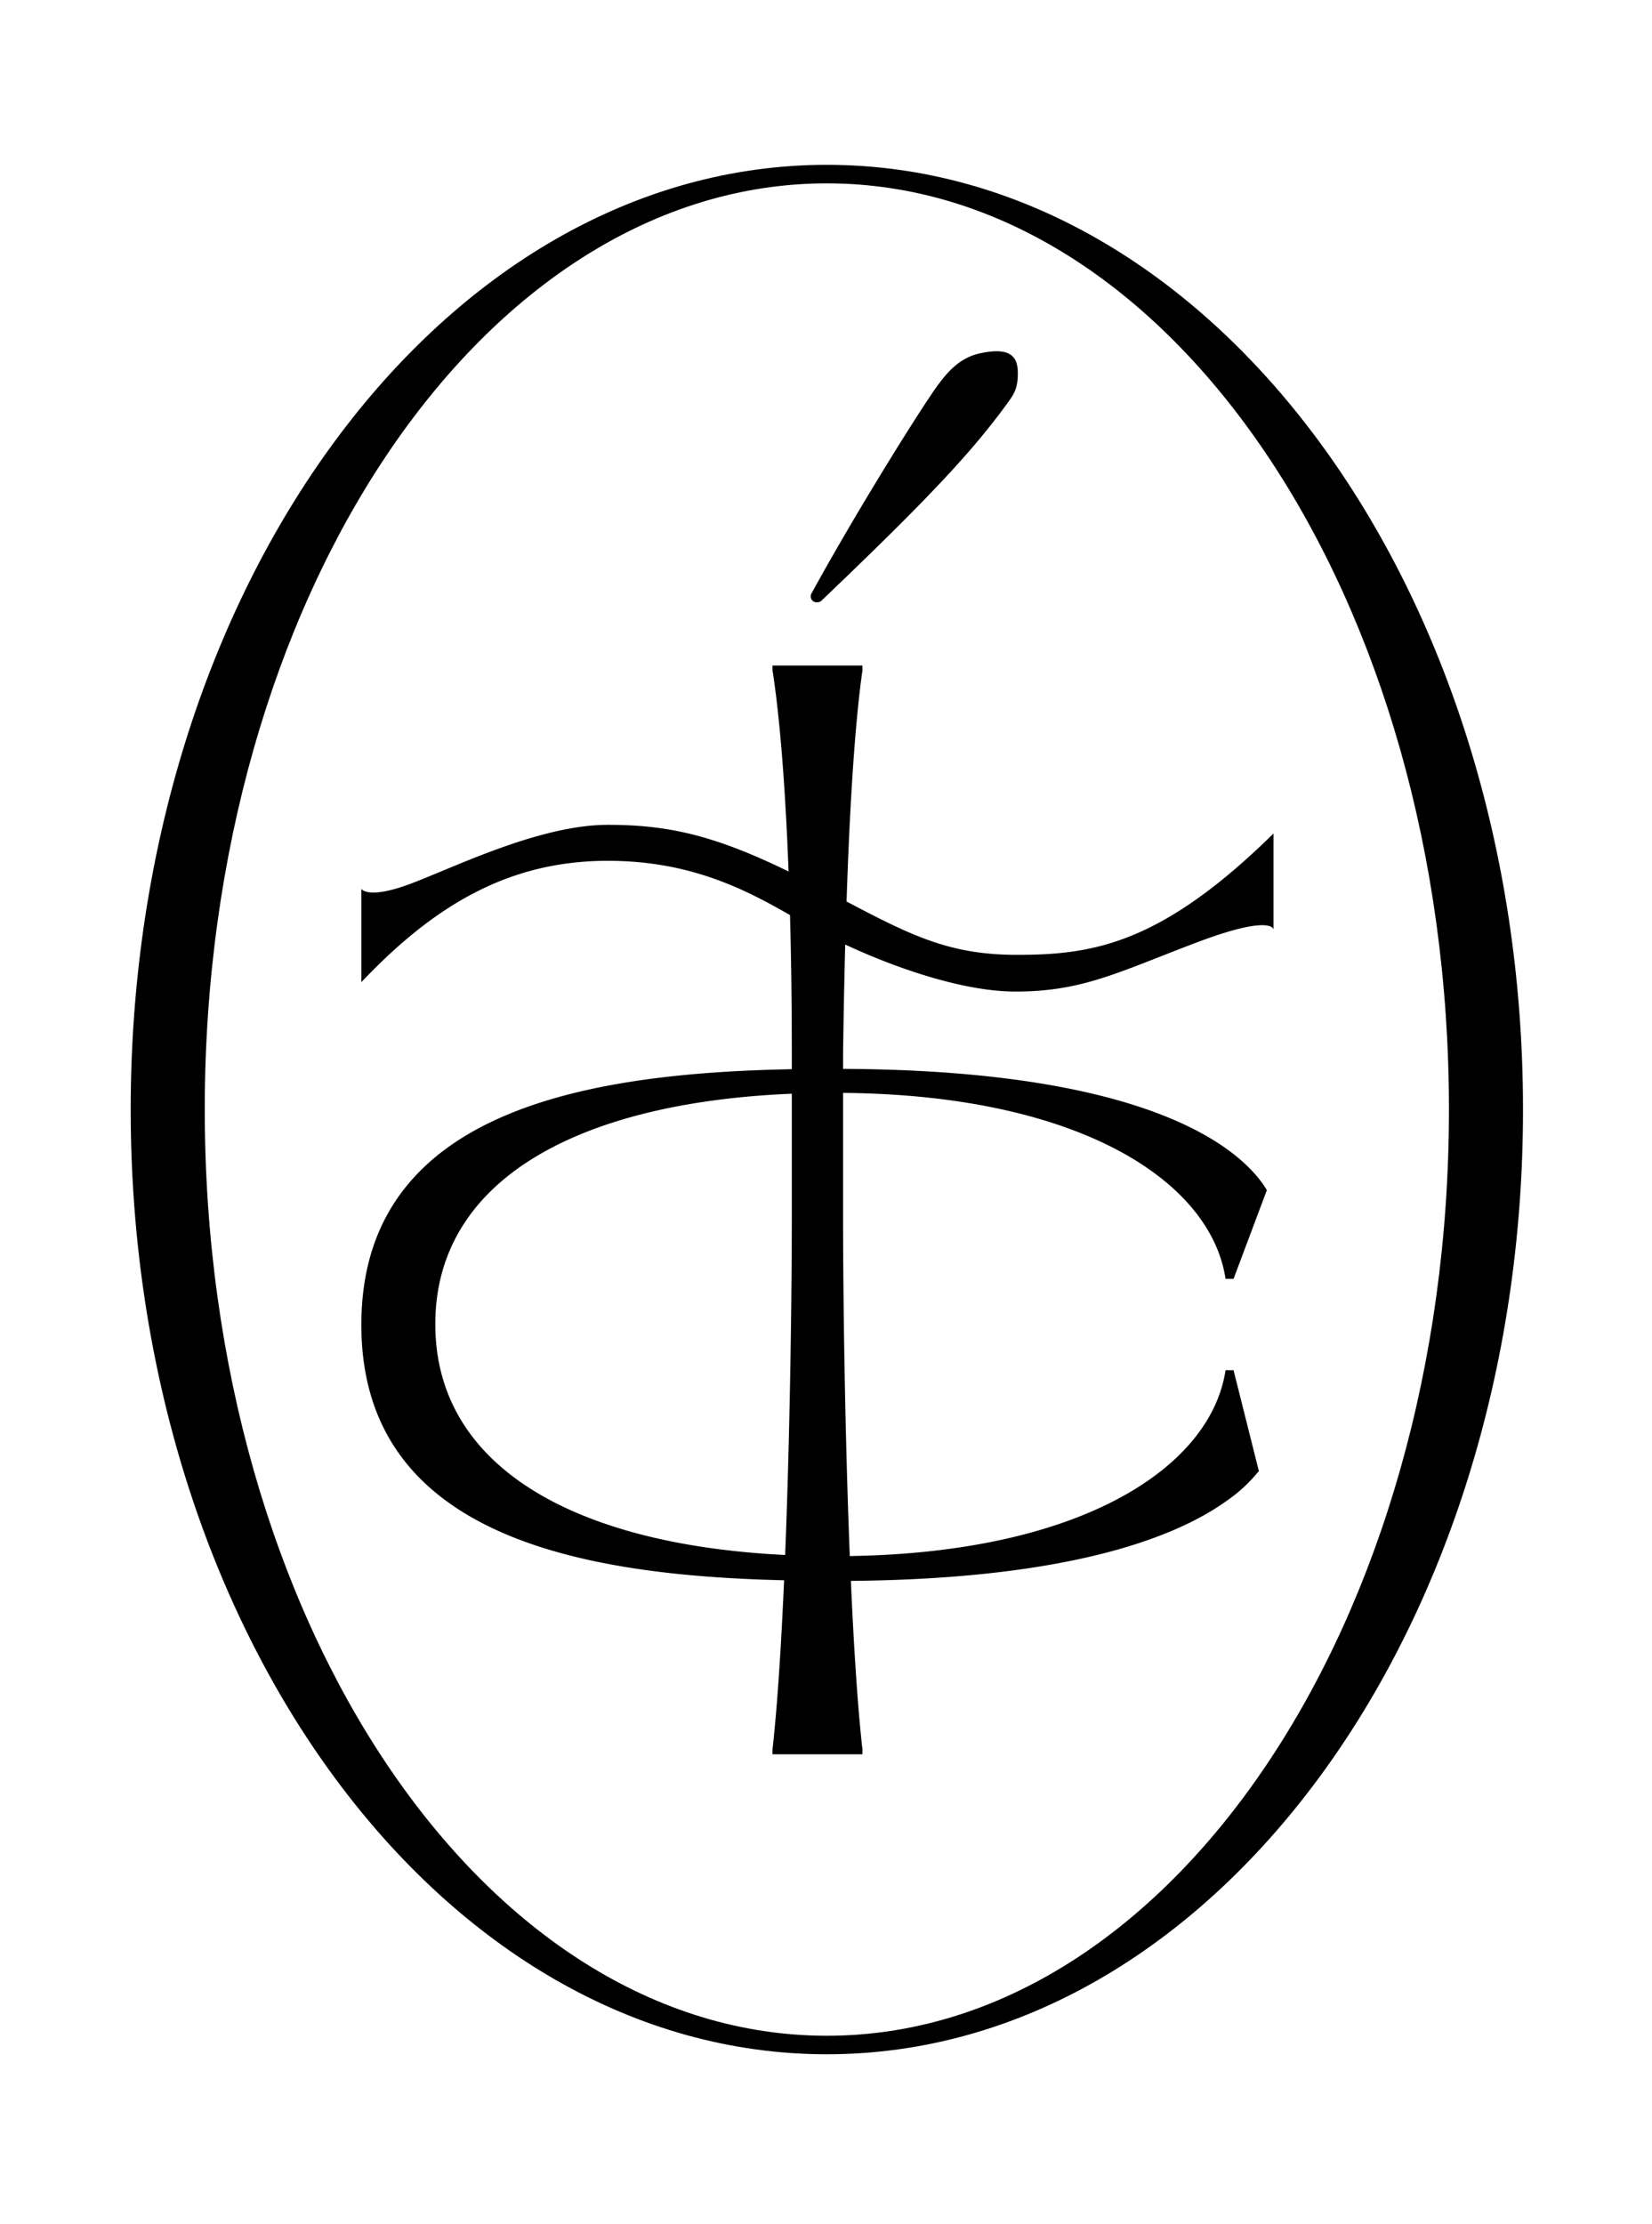 <svg id="Layer_1" data-name="Layer 1" xmlns="http://www.w3.org/2000/svg" viewBox="0 0 648.19 872.29"><path d="M324.43,64.64c-150.86,0-273.15,165.88-273.15,370.5s122.29,370.5,273.15,370.5,273.15-165.88,273.15-370.5S475.29,64.64,324.43,64.64Zm0,733.74c-134.81,0-244.09-162.63-244.09-363.24S189.62,71.91,324.43,71.91,568.52,234.53,568.52,435.14,459.24,798.38,324.43,798.38Z"/><path d="M399.05,374.47c-25.86,0-40.71-7.09-66.89-20.92,1.2-36.28,3.16-69,6.24-90.72V261H303.1v1.83c3,19.18,5.11,47.32,6.31,78.94-28.78-14-46.87-18.29-70.89-18.29-26.67,0-59.88,16.48-77.13,23s-19.61,2.09-19.61,2.09v36.61c29-30.59,58.3-47.59,96.74-47.59,32.7,0,54.42,11.55,71.45,21.28.48,17.65.71,36,.71,54.29v6.16c-80.7,1.55-168.9,16.16-168.9,100.25,0,83,86.19,98.31,165.87,100.18-1.13,25.66-2.62,49.22-4.55,66.36V688h35.3v-1.83c-1.93-17.16-3.42-40.63-4.54-66.18,85.06-.77,126.87-16.79,147-31.08a59.65,59.65,0,0,0,13.07-12L484,537.35h-3.14c-5.63,37.62-55.59,71.47-147.43,72.9-1.93-48.36-2.64-102.05-2.64-133.81V428.61c93.27.81,144.39,34.95,150.07,72.93H484l13.07-34.78c-8-13.47-40.48-47-166.28-47.57v-6c.2-14.33.47-28.71.84-42.76,19.29,9,46.06,18.44,66.87,18.44,26.15,0,40.27-7.58,70.6-19.09s30.59-5.23,30.59-5.23V326.88C455.52,370.28,428.85,374.47,399.05,374.47ZM170.8,519.31c0-56.24,55.37-86.87,139.88-90.38v47.51c0,31.65-.7,85.16-2.61,133.39C225,605.77,170.8,575,170.8,519.31Z"/><path d="M322.24,235.65c39.2-37.45,57.08-56.07,71.36-75.24,3.91-5.41,5.76-7.14,5.76-14.1,0-6.12-2.55-10.42-14.81-7.75-8.43,1.84-13.55,7.78-19.4,16.55-9.7,14.42-31.44,49.67-46.75,77.63a2.38,2.38,0,0,0,.67,3.07A2.78,2.78,0,0,0,322.24,235.65Z"/></svg>